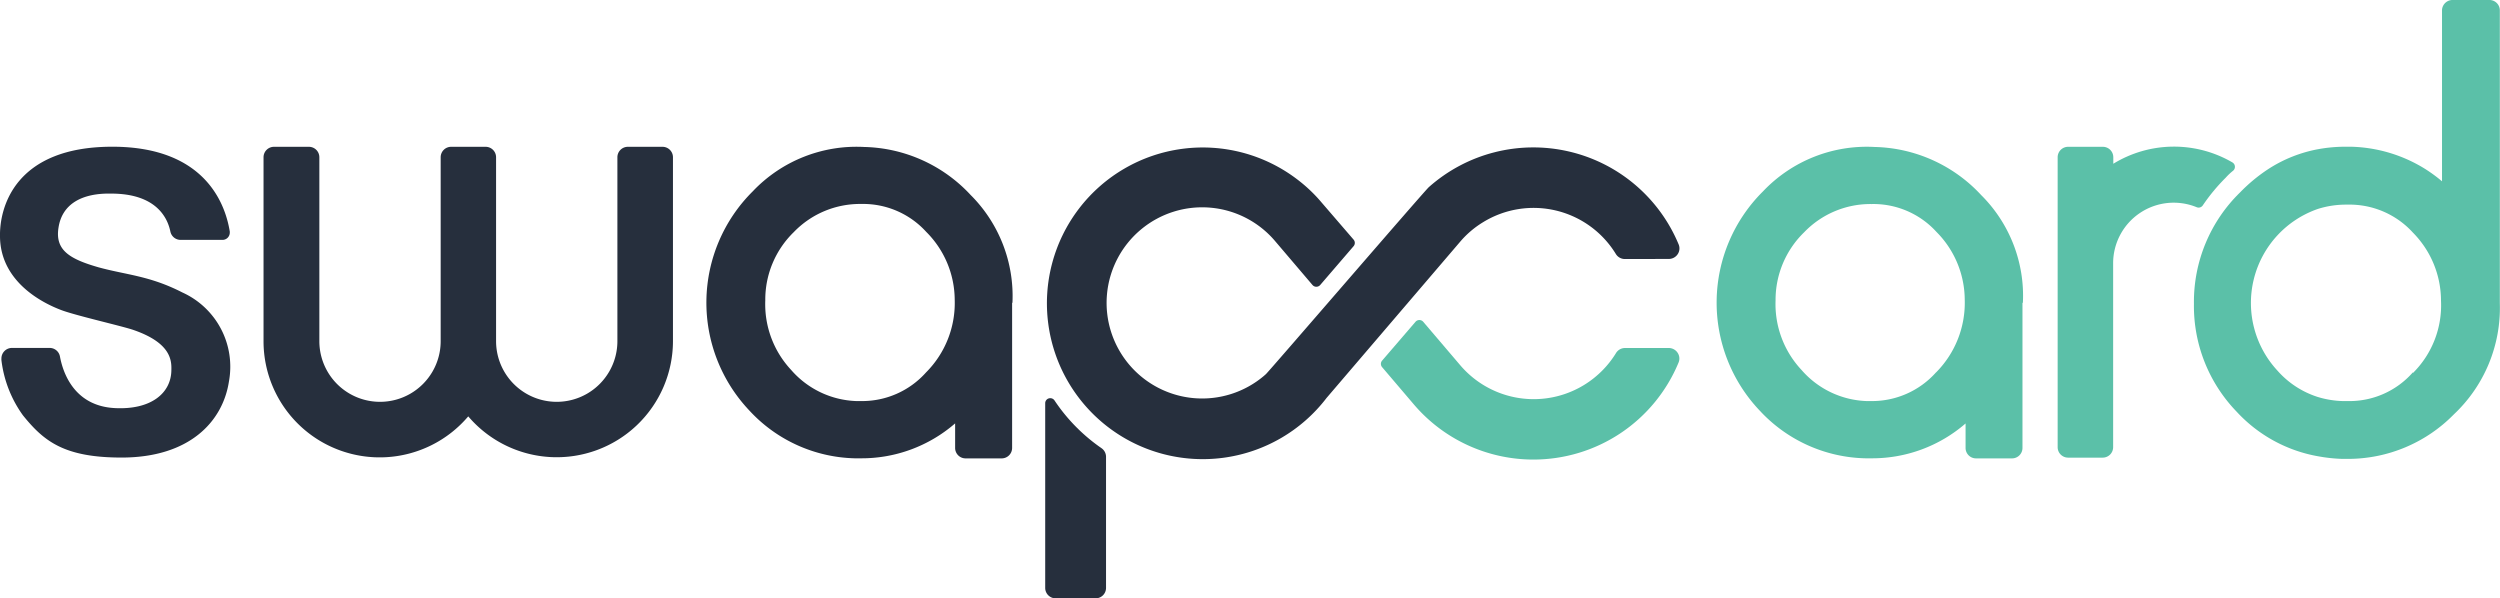 <svg id="Calque_1" data-name="Calque 1" xmlns="http://www.w3.org/2000/svg" viewBox="0 0 299.2 71.61"><defs><style>.cls-1{fill:#5bc0a8;}.cls-2{fill:#262f3d;}</style></defs><title>Plan de travail 1</title><path class="cls-1" d="M292.26,20.23V21.7a18,18,0,0,0-2-1.47,17.6,17.6,0,0,0-8.89-2.67h-.7a18.16,18.16,0,0,0-3.21.29,16.47,16.47,0,0,0-6,2.39A19.8,19.8,0,0,0,268.12,23a18.29,18.29,0,0,0-5.55,13.36,18.2,18.2,0,0,0,5.12,12.92,17.36,17.36,0,0,0,9.81,5.34,19.13,19.13,0,0,0,2.83.3H281a17.75,17.75,0,0,0,12.68-5.33,17.5,17.5,0,0,0,5.5-13.31v-35A1.25,1.25,0,0,0,298,0H293.6a1.27,1.27,0,0,0-1.34,1.18V20.23Zm-3.5,24.35A10.1,10.1,0,0,1,281,48h-.64a11.28,11.28,0,0,1-3-.5,10.81,10.81,0,0,1-4.81-3.16A11.91,11.91,0,0,1,277.42,25a11.15,11.15,0,0,1,3.35-.51H281a10.24,10.24,0,0,1,7.77,3.34A11.61,11.61,0,0,1,292.14,36a11.41,11.41,0,0,1-3.34,8.62Z"/><path class="cls-1" d="M267.26,20.43a.61.61,0,0,0,.07-.86.58.58,0,0,0-.17-.14,13.88,13.88,0,0,0-14.24.17v-.77a1.25,1.25,0,0,0-1.26-1.26h-4.12a1.25,1.25,0,0,0-1.28,1.24v34.7a1.25,1.25,0,0,0,1.26,1.26h4.12a1.25,1.25,0,0,0,1.26-1.26v-22a7.25,7.25,0,0,1,10-6.71.6.6,0,0,0,.73-.22,22.31,22.31,0,0,1,2.74-3.31A7.08,7.08,0,0,1,267.26,20.43Z"/><path class="cls-1" d="M242.1,36.24a17,17,0,0,0-5-12.9,17.91,17.91,0,0,0-12.74-5.75A17.11,17.11,0,0,0,211,22.9a18.76,18.76,0,0,0-.37,26.27,17.74,17.74,0,0,0,12.61,5.68h.67a17.06,17.06,0,0,0,11.33-4.17V53.6a1.25,1.25,0,0,0,1.26,1.26h4.29a1.25,1.25,0,0,0,1.26-1.26V36.24Zm-10.4,8.33A10.27,10.27,0,0,1,224,48h-.59a10.81,10.81,0,0,1-7.8-3.72,11.52,11.52,0,0,1-3.11-8.33,11.27,11.27,0,0,1,3.42-8.15A11,11,0,0,1,224,24.42a10.2,10.2,0,0,1,7.76,3.34,11.58,11.58,0,0,1,3.38,8.11,11.82,11.82,0,0,1-3.43,8.7Z"/><path class="cls-2" d="M126.2,47.92a.61.61,0,0,0-.68-.24.6.6,0,0,0-.43.58V70.35a1.25,1.25,0,0,0,1.26,1.26h4.75a1.25,1.25,0,0,0,1.27-1.25h0V54.64a1.26,1.26,0,0,0-.54-1A21.28,21.28,0,0,1,126.2,47.92Z"/><path class="cls-2" d="M194.46,31a1.26,1.26,0,0,1-1.08-.61,11.54,11.54,0,0,0-15.88-3.8,11.33,11.33,0,0,0-2.74,2.33l-16,18.71a18.65,18.65,0,1,1-3.48-26.14,18.16,18.16,0,0,1,2.91,2.77h0L162,28.68a.6.6,0,0,1,0,.78l-4,4.65a.61.61,0,0,1-.86.06l-.06-.06-4.42-5.19h0A11.44,11.44,0,1,0,151.25,45l.25-.22C151.72,44.63,170.35,23,171,22.4a18.83,18.83,0,0,1,29.9,6.85,1.24,1.24,0,0,1-.12,1.18,1.27,1.27,0,0,1-1.05.56Z"/><path class="cls-1" d="M183.54,55a18.8,18.8,0,0,1-14.34-6.61h0l-3.79-4.45a.6.6,0,0,1,0-.78l4-4.65a.61.61,0,0,1,.86-.06l.06.06,4.44,5.21a11.55,11.55,0,0,0,18.63-1.46,1.26,1.26,0,0,1,1.08-.61h5.29a1.27,1.27,0,0,1,1,.56,1.24,1.24,0,0,1,.12,1.18A18.8,18.8,0,0,1,183.54,55Z"/><path class="cls-2" d="M121.17,36.24a17.08,17.08,0,0,0-5-12.9,17.91,17.91,0,0,0-12.74-5.75A17.11,17.11,0,0,0,90.09,22.9a18.77,18.77,0,0,0-.37,26.27,17.72,17.72,0,0,0,12.54,5.68h.68a17.07,17.07,0,0,0,11.37-4.18V53.6a1.25,1.25,0,0,0,1.26,1.26h4.3a1.25,1.25,0,0,0,1.26-1.26h0V36.24ZM103.09,24.41a10.2,10.2,0,0,1,7.76,3.34,11.55,11.55,0,0,1,3.41,8.11,11.76,11.76,0,0,1-3.43,8.71A10.25,10.25,0,0,1,103.09,48h-.59a10.82,10.82,0,0,1-7.81-3.72,11.51,11.51,0,0,1-3.1-8.33A11.26,11.26,0,0,1,95,27.78,11,11,0,0,1,103.09,24.41Z"/><path class="cls-2" d="M75.15,17.57a1.25,1.25,0,0,0-1.26,1.26h0v22a7.26,7.26,0,0,1-14.52,0h0v-22a1.25,1.25,0,0,0-1.26-1.26H54a1.25,1.25,0,0,0-1.26,1.26v22a7.26,7.26,0,1,1-14.52,0v-22a1.25,1.25,0,0,0-1.26-1.26H32.8a1.25,1.25,0,0,0-1.26,1.26v22a13.9,13.9,0,0,0,24.5,9,13.91,13.91,0,0,0,24.5-9v-22a1.25,1.25,0,0,0-1.26-1.26H75.15Z"/><path class="cls-2" d="M21.82,35c-3.9-2-6.67-2.09-10-3C8.32,31,6.58,29.94,7,27.26c.43-2.89,2.86-4.16,6.3-4.09,5.44,0,6.76,2.94,7.09,4.54a1.25,1.25,0,0,0,1.24,1h5a.87.87,0,0,0,.87-.87.57.57,0,0,0,0-.13C27.06,25,25,17.55,13.42,17.56S-.08,24.76,0,28.35c.08,5.66,5.6,8.11,7.36,8.77S14.77,39.06,16,39.5C20.32,41,20.55,43,20.51,44.25c0,2.84-2.49,4.82-6.78,4.59-4.88-.26-6.21-4.27-6.56-6.2a1.25,1.25,0,0,0-1.24-1H1.43A1.26,1.26,0,0,0,.17,42.92a1.09,1.09,0,0,0,0,.18,14.16,14.16,0,0,0,2.57,6.6c2.51,3.11,4.93,5.06,11.81,5.06,8.1,0,12.11-4.28,12.85-9.11A9.75,9.75,0,0,0,21.82,35Z"/></svg>